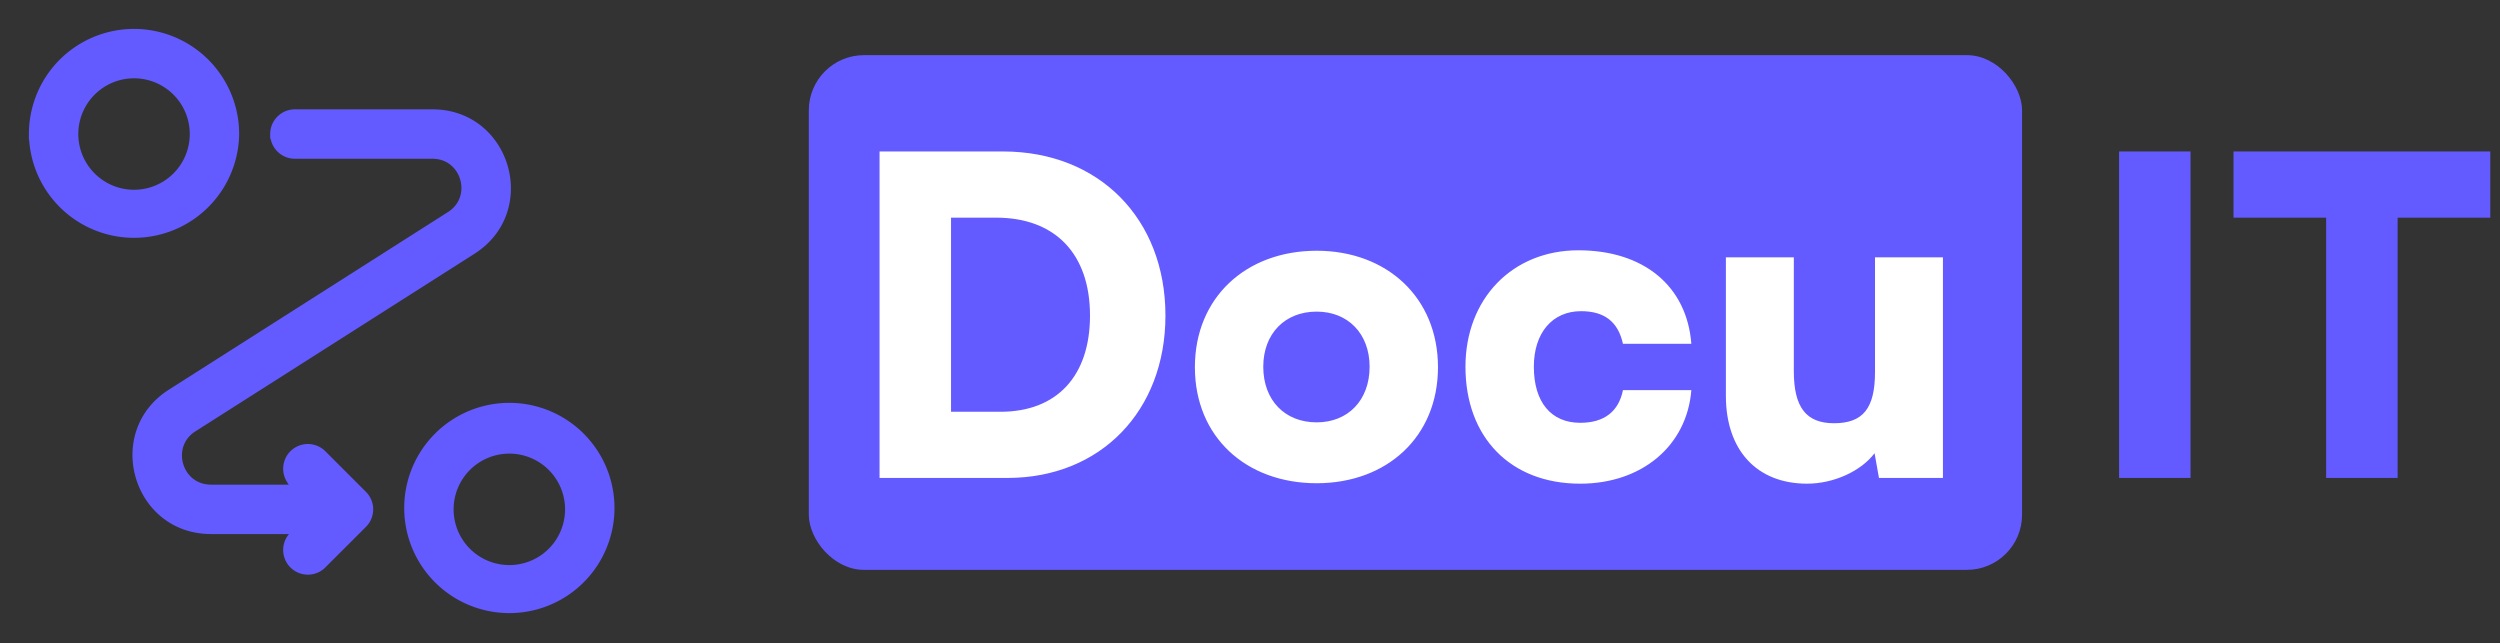 <svg width="136" height="35" viewBox="0 0 136 35" fill="none" xmlns="http://www.w3.org/2000/svg">
    <rect x="0" y="0" width="136" height="35" fill="#333333" stroke="none"/>
    <rect x="44" y="3" width="66" height="28" rx="3" fill="#635BFF"/>
    <path d="M54.808 26h-6.96V8.24h6.72c5.208 0 8.832 3.648 8.832 8.928 0 5.184-3.528 8.832-8.592 8.832zm-.624-14.16h-2.448V22.4h2.688c3.072 0 4.872-1.944 4.872-5.232 0-3.36-1.896-5.328-5.112-5.328zm10.818 8.136c0-3.792 2.784-6.336 6.624-6.336 3.816 0 6.6 2.544 6.6 6.336 0 3.792-2.784 6.312-6.6 6.312-3.84 0-6.624-2.52-6.624-6.312zm3.72-.024c0 1.824 1.176 3.024 2.904 3.024 1.704 0 2.88-1.2 2.88-3.024 0-1.8-1.176-3-2.88-3-1.728 0-2.904 1.2-2.904 3zm10.999 0c0-3.696 2.544-6.336 6.144-6.336 3.552 0 5.904 1.944 6.144 5.088h-3.72c-.264-1.2-1.008-1.776-2.28-1.776-1.56 0-2.568 1.176-2.568 3.024 0 1.92.936 3.048 2.52 3.048 1.296 0 2.088-.6 2.328-1.776h3.72c-.24 3.024-2.688 5.088-6.048 5.088-3.792 0-6.24-2.52-6.24-6.36zM102 14h3.696v12h-3.48l-.24-1.344c-.744.984-2.232 1.656-3.672 1.656-2.736 0-4.416-1.824-4.416-4.776V14h3.696v6.192c0 1.968.672 2.832 2.184 2.832 1.584 0 2.232-.816 2.232-2.784V14z" fill="#fff"/>
    <path d="M119.166 8.24V26h-3.888V8.24h3.888zm2.337 3.6v-3.6h13.968v3.6h-5.04V26h-3.888V11.84h-5.04z" fill="#635BFF"/>
    <path fill-rule="evenodd" clip-rule="evenodd" d="M7.292 4.01a3.281 3.281 0 1 0 0 6.563 3.281 3.281 0 0 0 0-6.563zm-5.47 3.282a5.469 5.469 0 1 1 10.938 0 5.469 5.469 0 0 1-10.937 0zm13.126 0c0-.604.49-1.094 1.094-1.094h7.484c4.012 0 5.538 5.24 2.153 7.394l-15.183 9.662c-1.539.979-.845 3.36.978 3.36h4.844l-.32-.32a1.094 1.094 0 1 1 1.546-1.547l2.188 2.188c.427.427.427 1.12 0 1.547l-2.188 2.187a1.094 1.094 0 1 1-1.546-1.547l.32-.32h-4.844c-4.012 0-5.538-5.24-2.153-7.394l15.183-9.662c1.539-.979.845-3.36-.978-3.36h-7.484c-.604 0-1.094-.49-1.094-1.094zm12.76 17.135a3.281 3.281 0 1 0 0 6.563 3.281 3.281 0 0 0 0-6.563zm-5.468 3.281a5.469 5.469 0 1 1 10.937 0 5.469 5.469 0 0 1-10.937 0z" fill="#635BFF" stroke="#635BFF" stroke-width=".5" stroke-linecap="round"/>
</svg>
